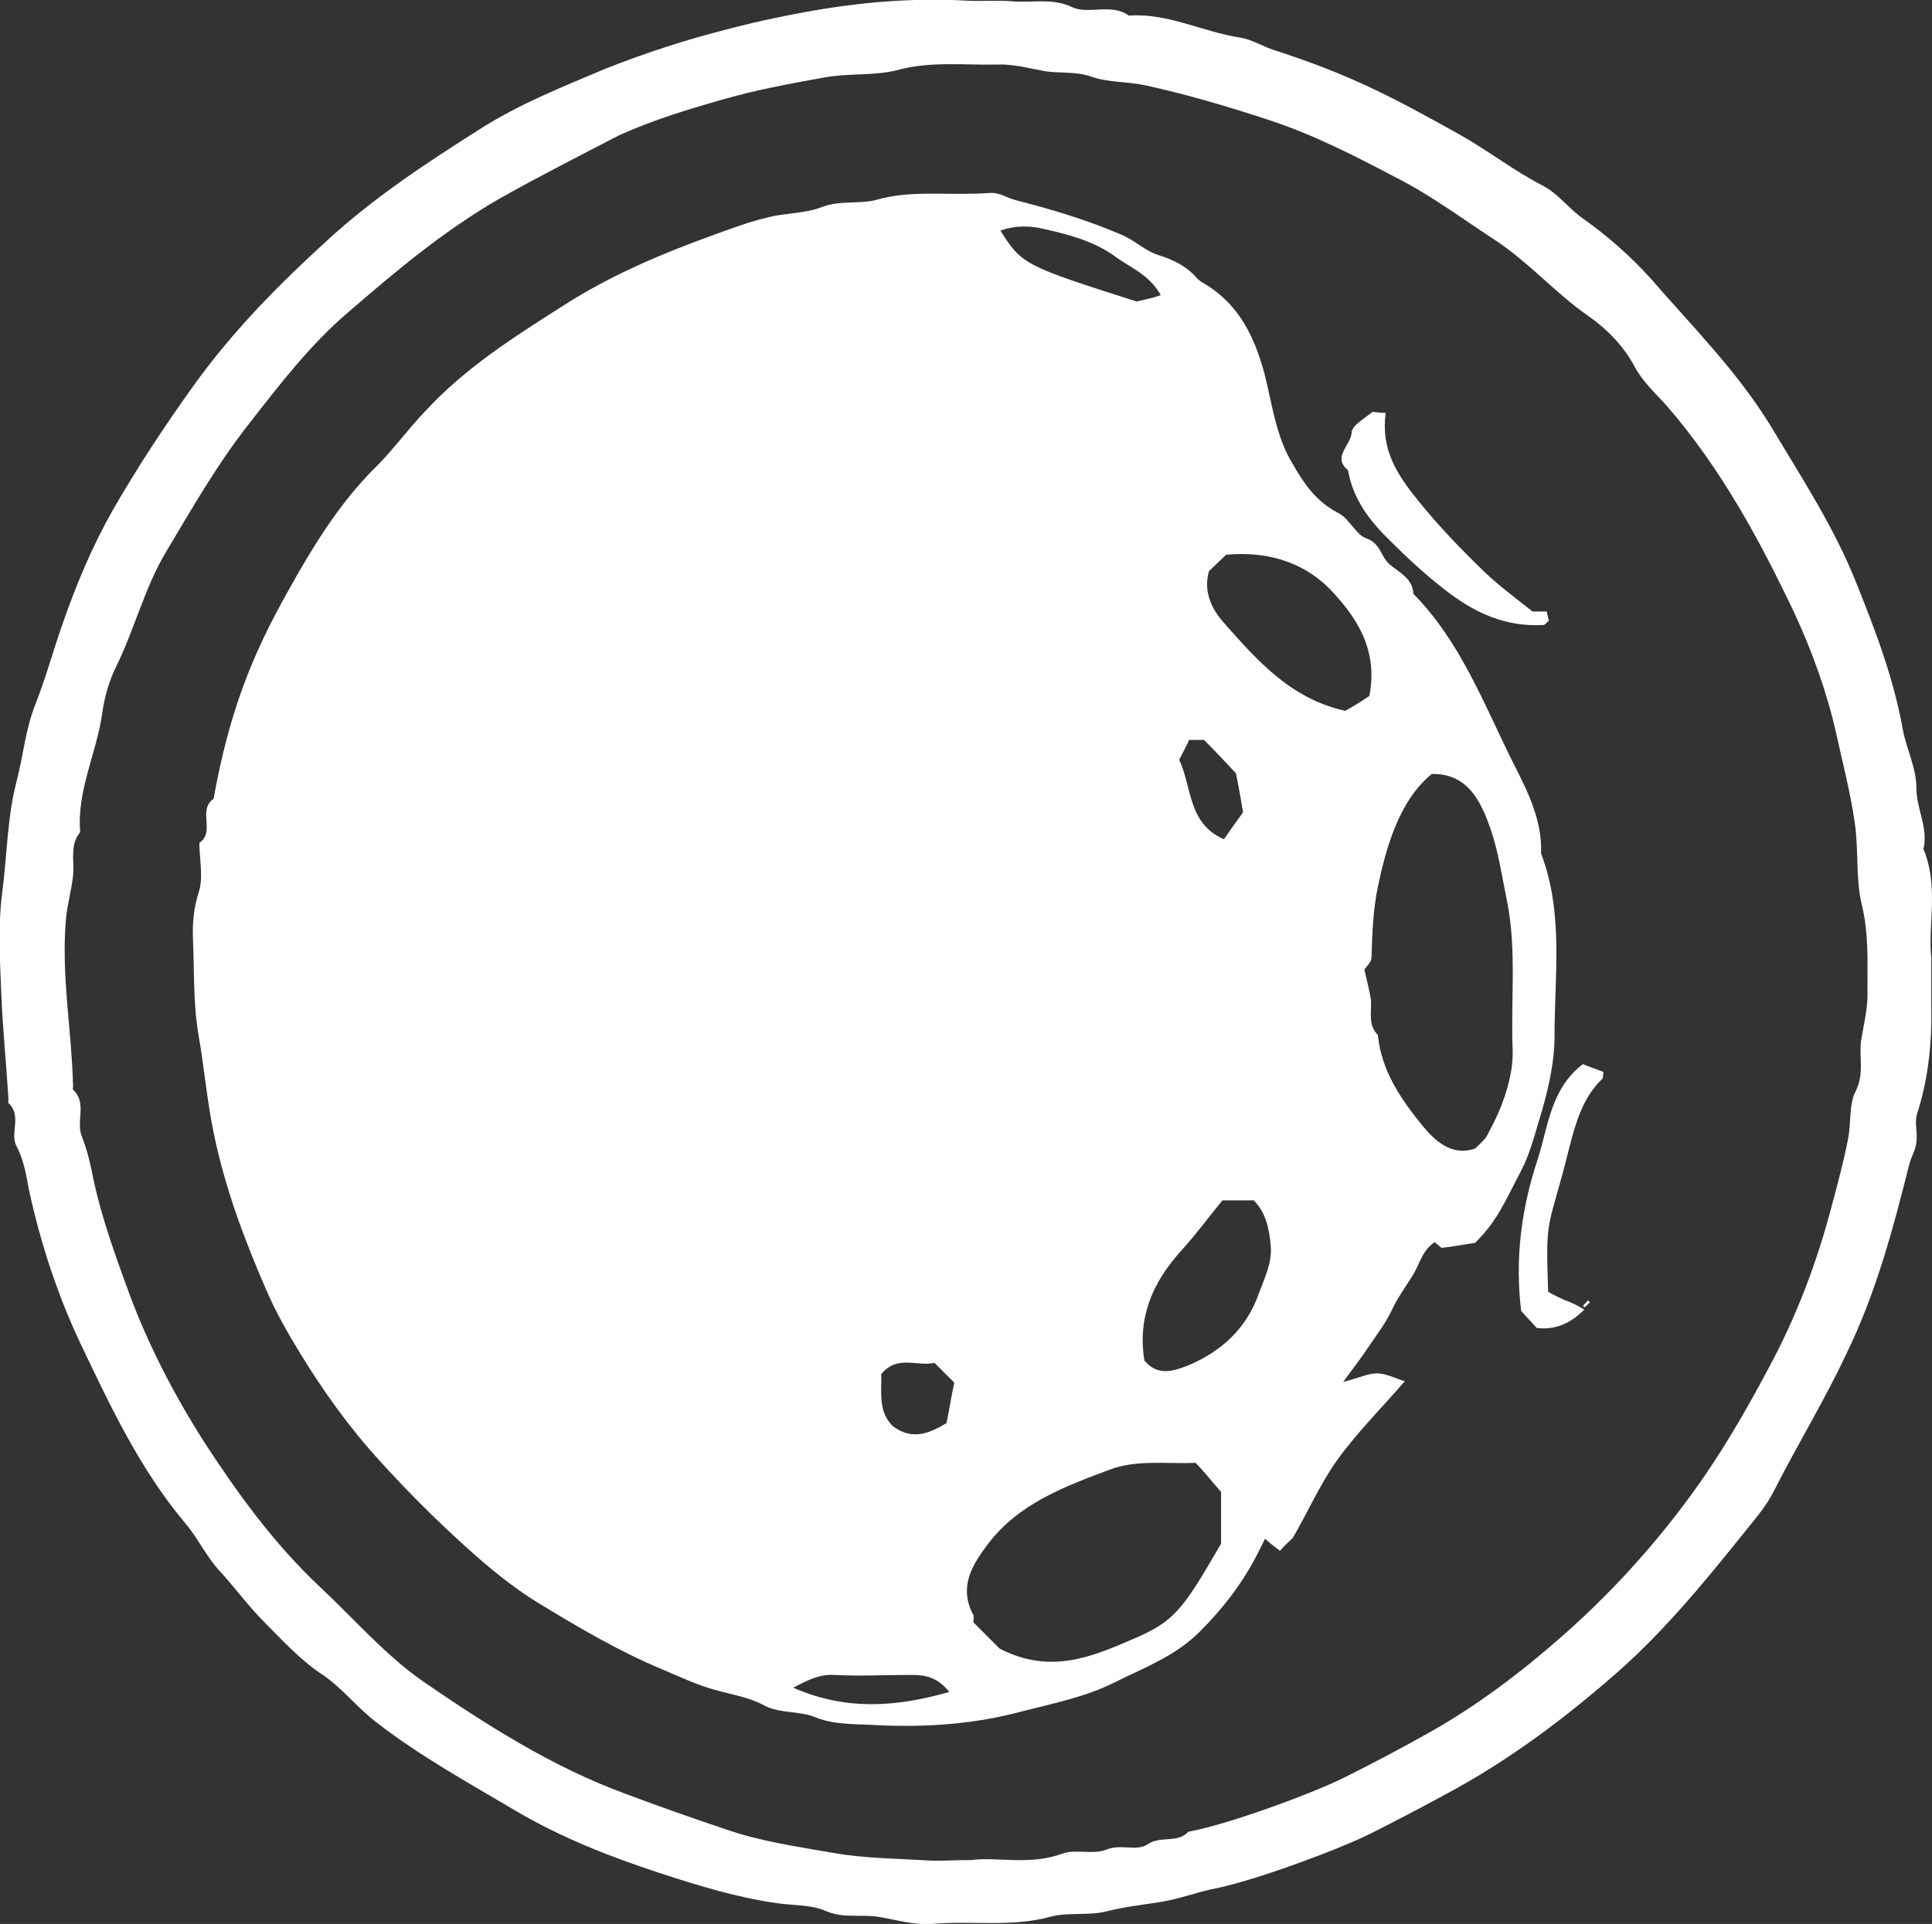 <?xml version="1.0" encoding="utf-8"?>
<!-- Generator: Adobe Illustrator 21.0.0, SVG Export Plug-In . SVG Version: 6.00 Build 0)  -->
<!DOCTYPE svg PUBLIC "-//W3C//DTD SVG 1.1//EN" "http://www.w3.org/Graphics/SVG/1.1/DTD/svg11.dtd">
<svg version="1.1" id="Layer_1" xmlns="http://www.w3.org/2000/svg" xmlns:xlink="http://www.w3.org/1999/xlink" x="0px" y="0px"
	 viewBox="0 0 272.3 271.2" style="enable-background:new 0 0 272.3 271.2;" xml:space="preserve">
<rect x="0" y="0" width="272.3" height="271.2" fill="#333333" stroke="none"/>
<style type="text/css">
	.st0{fill:#FFFFFF;}
</style>
<g>
	<path class="st0" d="M272.2,135c0,2.8,0,4.8,0,6.8c0.1,5.2-0.4,10.2-2,15.2c-0.4,1.2,0.1,2.7-0.1,4c-0.1,1.1-0.7,2-1,3.1
		c-2.3,9.2-4.7,18.2-8.9,26.8c-3.1,6.6-6.9,12.8-10.2,19.3c-0.9,1.8-2.2,3.4-3.5,5c-5.7,7.1-11.5,14.3-18.4,20.4
		c-7.5,6.6-15.5,12.6-24.3,17.3c-3.5,1.9-7.1,3.8-10.7,5.6c-4.2,2.1-15.9,6.5-21.8,7.7c-2.6,0.5-5.1,1.5-7.7,1.9
		c-2.5,0.4-5.2,0.7-7.5,1.3c-2.8,0.7-5.5,0.1-8.1,0.8c-5.5,1.5-11.1,0.5-16.6,1c-2.6,0.2-5.1-0.6-7.6-1c-2.5-0.4-5,0.3-7.6-0.9
		c-1.9-0.8-4.4-0.7-6.5-1c-5.8-0.8-11.3-2.5-16.8-4.3c-7-2.3-13.9-5-20.3-8.8c-6.6-3.9-13.3-7.6-19.4-12.3c-2.8-2.1-4.9-4.9-7.7-6.8
		c-3.2-2.1-5.7-4.9-8.3-7.5c-2.2-2.2-4-4.7-6.1-7c-2-2.1-3.2-4.8-5-6.9c-6.4-7.6-10.6-16.6-14.8-25.4c-3.2-6.8-5.6-14.1-7.2-21.5
		c-0.4-2.1-0.7-4.2-1.8-6.3c-0.9-1.7,0.8-4.3-1.1-6c-0.1-0.1,0-0.3,0-0.5c-0.3-4.9-0.8-9.7-1-14.6c-0.2-4.8-0.5-9.7,0.1-14.5
		c0.7-5.2,0.7-10.6,2-15.6c1-3.8,1.3-7.7,2.8-11.3c1.4-3.6,2.4-7.3,3.7-11c1.9-5.5,4.2-11,7.1-16.1c3.5-6.1,7.4-12,11.5-17.7
		c5.4-7.5,11.8-14,18.6-20.2c6.6-6.1,14.2-11.1,21.8-15.9c5.5-3.5,11.6-5.9,17.5-8.4C91.1,7.4,97,5.5,103,4c4.2-1.1,8.6-2,12.8-2.7
		c6.7-1.1,13.6-1.6,20.6-1.2c2.2,0.1,4.3-0.1,6.5,0.1c2.7,0.2,5.4-0.5,8.2,0.8c2.3,1.1,5.5-0.6,8,1.2c5.5-0.4,10.4,2.3,15.7,3.1
		c1.8,0.3,3.4,1.4,5.2,1.9c10.4,3.4,16.1,6.4,25.6,11.7c4.1,2.3,7.8,5.2,11.9,7.3c2.1,1.1,3.6,3.2,5.6,4.6c3.4,2.4,6.7,5.3,9.5,8.4
		c5.9,6.8,12.3,13.2,17,20.9c4.3,7.2,8.9,14.2,12,22c2.7,6.7,5.3,13.5,6.6,20.8c0.5,2.7,1.9,5.3,1.9,8.2c0,2.9,1.7,5.6,1,8.6
		C273.3,125,271.7,130.4,272.2,135z M136.8,262.2c3.8-0.5,8.3,0.8,12.9-0.9c1.9-0.7,4.4,0.2,6.3-0.6c2-0.8,4.2,0.3,5.7-0.7
		c1.9-1.3,4.2-0.1,5.8-1.8c6-1.1,17.9-5.6,21.9-7.6c4-2,8-4.1,11.9-6.3c6.8-3.8,13-8.5,18.8-13.6c6.6-5.8,12.6-12.3,17.9-19.5
		c4.3-5.8,7.9-12,11.3-18.4c4-7.4,6.9-15.2,9-23.3c0.8-3,1.6-6,2.2-9.1c0.4-2.2,0.1-4.7,1-6.5c1.3-2.5,0.5-4.8,0.8-7.2
		c0.4-2.4,1-4.7,0.9-7.1c0-4,0.2-8-0.8-12.1c-0.9-3.7-0.4-7.7-1-11.6c-0.6-4.2-1.7-8.4-2.6-12.5c-1.3-5.8-3.4-11.6-5.9-17
		C248,76.1,242.6,66.1,235,57.3c-1.6-1.8-3.5-3.5-4.6-5.6c-1.6-3-4-5.4-6.6-7.2c-4.6-3.2-8.3-7.5-13-10.6c-4.6-3-9-6.3-13.9-8.8
		c-5.9-3.1-11.7-6.1-18.1-8.2c-5.8-1.9-11.5-3.6-17.5-4.9c-2.5-0.5-5.3-0.4-7.5-1.2c-2.3-0.8-4.5-0.4-6.7-0.8
		c-2.2-0.4-4.4-1-6.6-0.9c-4.7,0.1-9.4-0.5-14.1,0.8c-3.2,0.8-6.7,0.4-10.1,1c-5,0.9-9.9,1.8-14.7,3.2c-4.9,1.4-9.8,2.9-14.4,5
		C81.6,22,75.9,24.9,70.4,28C62.6,32.5,55.8,38.2,49.1,44c-5.3,4.5-9.6,10.1-13.9,15.6c-4.5,5.7-8.1,12-11.8,18.2
		c-3,5-4.4,10.8-7,16.1c-1,2-1.7,4.4-2,6.7c-0.8,5.6-3.6,10.9-3.1,16.7c-1.5,1.8-0.8,4-1,6.1c-0.2,2-0.8,4-1,6.1
		c-0.7,7.9,0.8,15.7,1,23.6c0,0.2-0.1,0.4,0,0.5c2,1.9,0.4,4.4,1.2,6.5c0.8,2,1.3,4.2,1.7,6.3c1.2,5.5,3.1,10.7,5,15.9
		c2.7,7.3,6.3,14.2,10.4,20.7c4.8,7.4,10,14.6,16.5,20.7c4.8,4.5,9.2,9.6,14.5,13.3c8.9,6.1,18.1,12,28.4,15.8
		c4.8,1.8,9.6,3.5,14.4,5.1c4.9,1.7,10,2.4,15.1,3.3c4.6,0.8,9.4,0.8,14.1,1.1C133.1,262.3,134.6,262.2,136.8,262.2z"/>
	<path class="st0" d="M180.4,218.6c-0.8-0.6-1.2-0.9-2.1-1.7c-0.2,0.4-0.5,1-0.8,1.6c-2.1,4.3-5,8.1-8.4,11.5
		c-3.5,3.5-7.9,5.1-12.1,7.2c-4,2-8.5,2.9-12.8,4c-6.6,1.8-13.4,2.3-20.2,2c-3-0.2-6.3,0-9-1.1c-2.4-1-5-0.5-7.3-1.7
		c-2-1.1-4.4-1.5-6.6-2.1c-2.7-0.7-5.2-1.9-7.8-3c-6-2.5-11.6-5.8-17.2-9.2c-3.8-2.3-7.3-5.2-10.6-8.2c-4.2-3.8-8.2-7.8-12-12
		c-4.3-4.7-8-9.9-11.3-15.3c-1.7-2.8-3.3-5.6-4.6-8.6c-3.1-7.1-5.8-14.3-7.4-21.9c-1-4.7-1.4-9.5-2.2-14.1
		c-0.8-4.6-0.6-9.1-0.8-13.6c-0.1-2.2,0.1-4.4,0.8-6.6c0.7-2.1,0.1-4.6,0.1-7c2.3-1.5-0.3-4.6,2-6.2c2.2-12.2,5.4-20.2,10.4-29.1
		c3.5-6.3,7.3-12.6,12.6-17.8c2.4-2.4,4.4-5.2,6.8-7.7c5.6-6.1,12.4-10.4,19.3-14.8c6.8-4.4,14.2-7.5,21.7-10.2
		c2.5-0.9,4.9-1.8,7.5-2.4c2.4-0.6,5.1-0.5,7.4-1.4c2.6-1,5.2-0.4,7.6-1c2.7-0.8,5.4-0.9,8.1-0.9c2.7,0,5.3,0.1,8-0.1
		c1.4-0.1,2.4,0.7,3.6,1c5.1,1.3,10.1,2.8,15,4.9c1.9,0.8,3.3,2.3,5.3,2.9c1.9,0.6,3.8,1.5,5.2,3.1c0.4,0.5,1,0.8,1.5,1.1
		c4.6,2.9,6.7,7.3,8.1,12.4c1.1,4.3,1.6,8.9,4,12.8c1.6,2.8,3.3,5.3,6.4,6.9c1.6,0.8,2.5,3.1,4,3.6c2,0.7,2,2.6,3.3,3.7
		c1.3,1.1,3.2,1.9,3.3,4.1c6.4,6.5,9.7,14.9,13.6,22.9c2.1,4.2,4.6,8.6,4.4,13.7c3.2,8.4,1.9,17.1,1.9,25.7c0,4-1,8.1-2.2,12
		c-0.7,2.3-1.3,4.7-2.5,7c-2.5,4.8-3.4,7.1-6.5,10.2c-1.5,0.2-2.9,0.5-4.7,0.7c0.1,0.1-0.4-0.3-1-0.8c-1.8,1.2-2.1,3.1-3.1,4.7
		c-1,1.6-2.1,3.1-2.9,4.8c-0.8,1.7-1.9,3.2-3,4.8c-1,1.5-2.1,3-3.9,5.4c2.4-0.6,3.7-1.3,5-1.2c1.3,0.1,2.6,0.8,3.7,1.1
		c-3.3,3.8-6.8,7.3-9.6,11.2c-2.4,3.4-4.1,7.3-6.2,10.9C181.8,217.2,181.2,217.7,180.4,218.6z M192.3,136.7c0.4,1.7,0.7,2.9,0.9,4.1
		c0.2,1.7-0.5,3.6,1,5.1c0.5,5.1,3.3,9.1,6.3,12.8c1.6,1.9,4,4.4,7.4,3.2c0.5-0.5,1-0.9,1.4-1.4c0.4-0.5,0.6-1.1,0.9-1.6
		c1.8-3.4,3.1-7.5,3-10.8c-0.3-7,0.6-14.1-0.8-21.1c-0.7-3.4-1.2-6.9-2.3-10.1c-1.3-3.7-3.1-7.9-8.3-7.8c-4.7,3.8-6.5,10.7-7.6,15.9
		c-0.7,3.4-0.8,6.7-0.9,10.1C193.2,135.7,192.6,136.2,192.3,136.7z M137.2,228.7c1.6,1.6,3,3,3.7,3.7c7.2,3.7,13.1,1.1,18.9-1.4
		c5.8-2.5,6.9-4.1,12.3-13.4c0-2.8,0-5.4,0-7.3c-1.5-1.7-2.5-3-3.6-4.1c-4.2,0.2-8.3-0.5-12.2,1c-6.4,2.4-12.8,4.8-17.1,10.5
		c-2.1,2.8-4.1,5.9-2.1,9.8C137.3,227.7,137.2,228.1,137.2,228.7z M170.4,80.5c-0.9,3.1,0.6,5.6,2.1,7.3c4.7,5.3,9.4,10.7,17.1,12.4
		c1.1-0.6,2.4-1.4,3.4-2.1c1.3-6.6-1.9-11.3-5.8-15.3c-3.9-3.8-9-5.1-14.4-4.6C171.9,79.1,171,79.9,170.4,80.5z M172.3,169.2
		c-1.9,2.3-3.8,4.9-6,7.3c-3.9,4.4-6,9.3-5,15.3c1.8,2.1,3.8,1.6,6.1,0.7c4.8-2,8.3-5.3,10-10.1c0.8-2.2,1.9-4.3,1.7-6.8
		c-0.2-2.4-0.7-4.7-2.4-6.4C175.4,169.2,174.1,169.2,172.3,169.2z M163.6,41.6c-1.7-3-4.4-3.9-6.5-5.5c-3.1-2.2-6.7-3.1-10.3-3.9
		c-1.8-0.4-3.8-0.4-5.8,0.3c3,4.8,3.5,5,19.2,10C162,42.1,162.8,41.9,163.6,41.6z M124.2,193.7c0.1,2.4-0.5,5.2,1.6,7.3
		c2.6,2,5,1.2,7.6-0.4c0.4-1.9,0.7-3.9,1.1-5.7c-1.1-1.1-1.9-1.9-2.8-2.8C129.3,192.7,126.5,190.9,124.2,193.7z M166.2,107.1
		c1.8,3.8,1.2,9,6.3,11.2c0.7-1,1.4-2,2.7-3.8c-0.2-1.2-0.6-3.5-1-5.5c-1.6-1.7-3.1-3.3-4.5-4.7c-0.8,0-1.4,0-2.1,0
		C167.2,105.2,166.7,106.1,166.2,107.1z M111.8,237.9c7.3,3.2,14.3,2.8,22,0.6c-1.7-2.1-3.4-2.4-5.3-2.4c-3.7,0-7.3,0.2-11,0
		C115.5,236,113.9,236.8,111.8,237.9z"/>
	<path class="st0" d="M195.3,58.2c-0.7,5.2,1.6,8.7,4.6,12.4c2.9,3.6,6.1,6.9,9.3,10c2.1,2,4.4,3.7,6.8,5.6c0.5,0,1.2,0,2,0
		c0.1,0.5,0.2,0.9,0.3,1.3c-0.3,0.2-0.5,0.6-0.8,0.6c-5.3,0.3-9.7-1.7-13.9-5c-2.7-2.1-5.2-4.4-7.6-6.8c-2.9-2.8-5.3-5.9-6-10
		c-2.3-1.9,0.4-3.5,0.5-5.3c0-1,1.8-2,2.9-2.9C193.6,58,194.2,58.2,195.3,58.2z"/>
	<path class="st0" d="M223.3,184.6c-1.9,1.9-4,2.9-6.7,2.6c-0.7-0.8-1.5-1.6-2.2-2.4c-0.9-7.2,0-14.4,2.3-21.3
		c1.5-4.6,1.8-10,6.4-13.5c0.9,0.4,1.9,0.7,2.9,1.1c-0.1,0.5,0,0.8-0.2,1c-2.7,2.6-3.7,6.1-4.6,9.6c-3,12.1-3.4,9.1-3,20.4
		c0.7,0.4,1.5,0.8,2.4,1.2C221.5,183.6,222.3,184,223.3,184.6z"/>
	<path class="st0" d="M223.1,184.1c0.2-0.3,0.5-0.5,0.7-0.8c0.1,0.1,0.2,0.2,0.3,0.3c-0.3,0.2-0.5,0.5-0.8,0.7
		C223.2,184.2,223.2,184.1,223.1,184.1z"/>
</g>
</svg>

